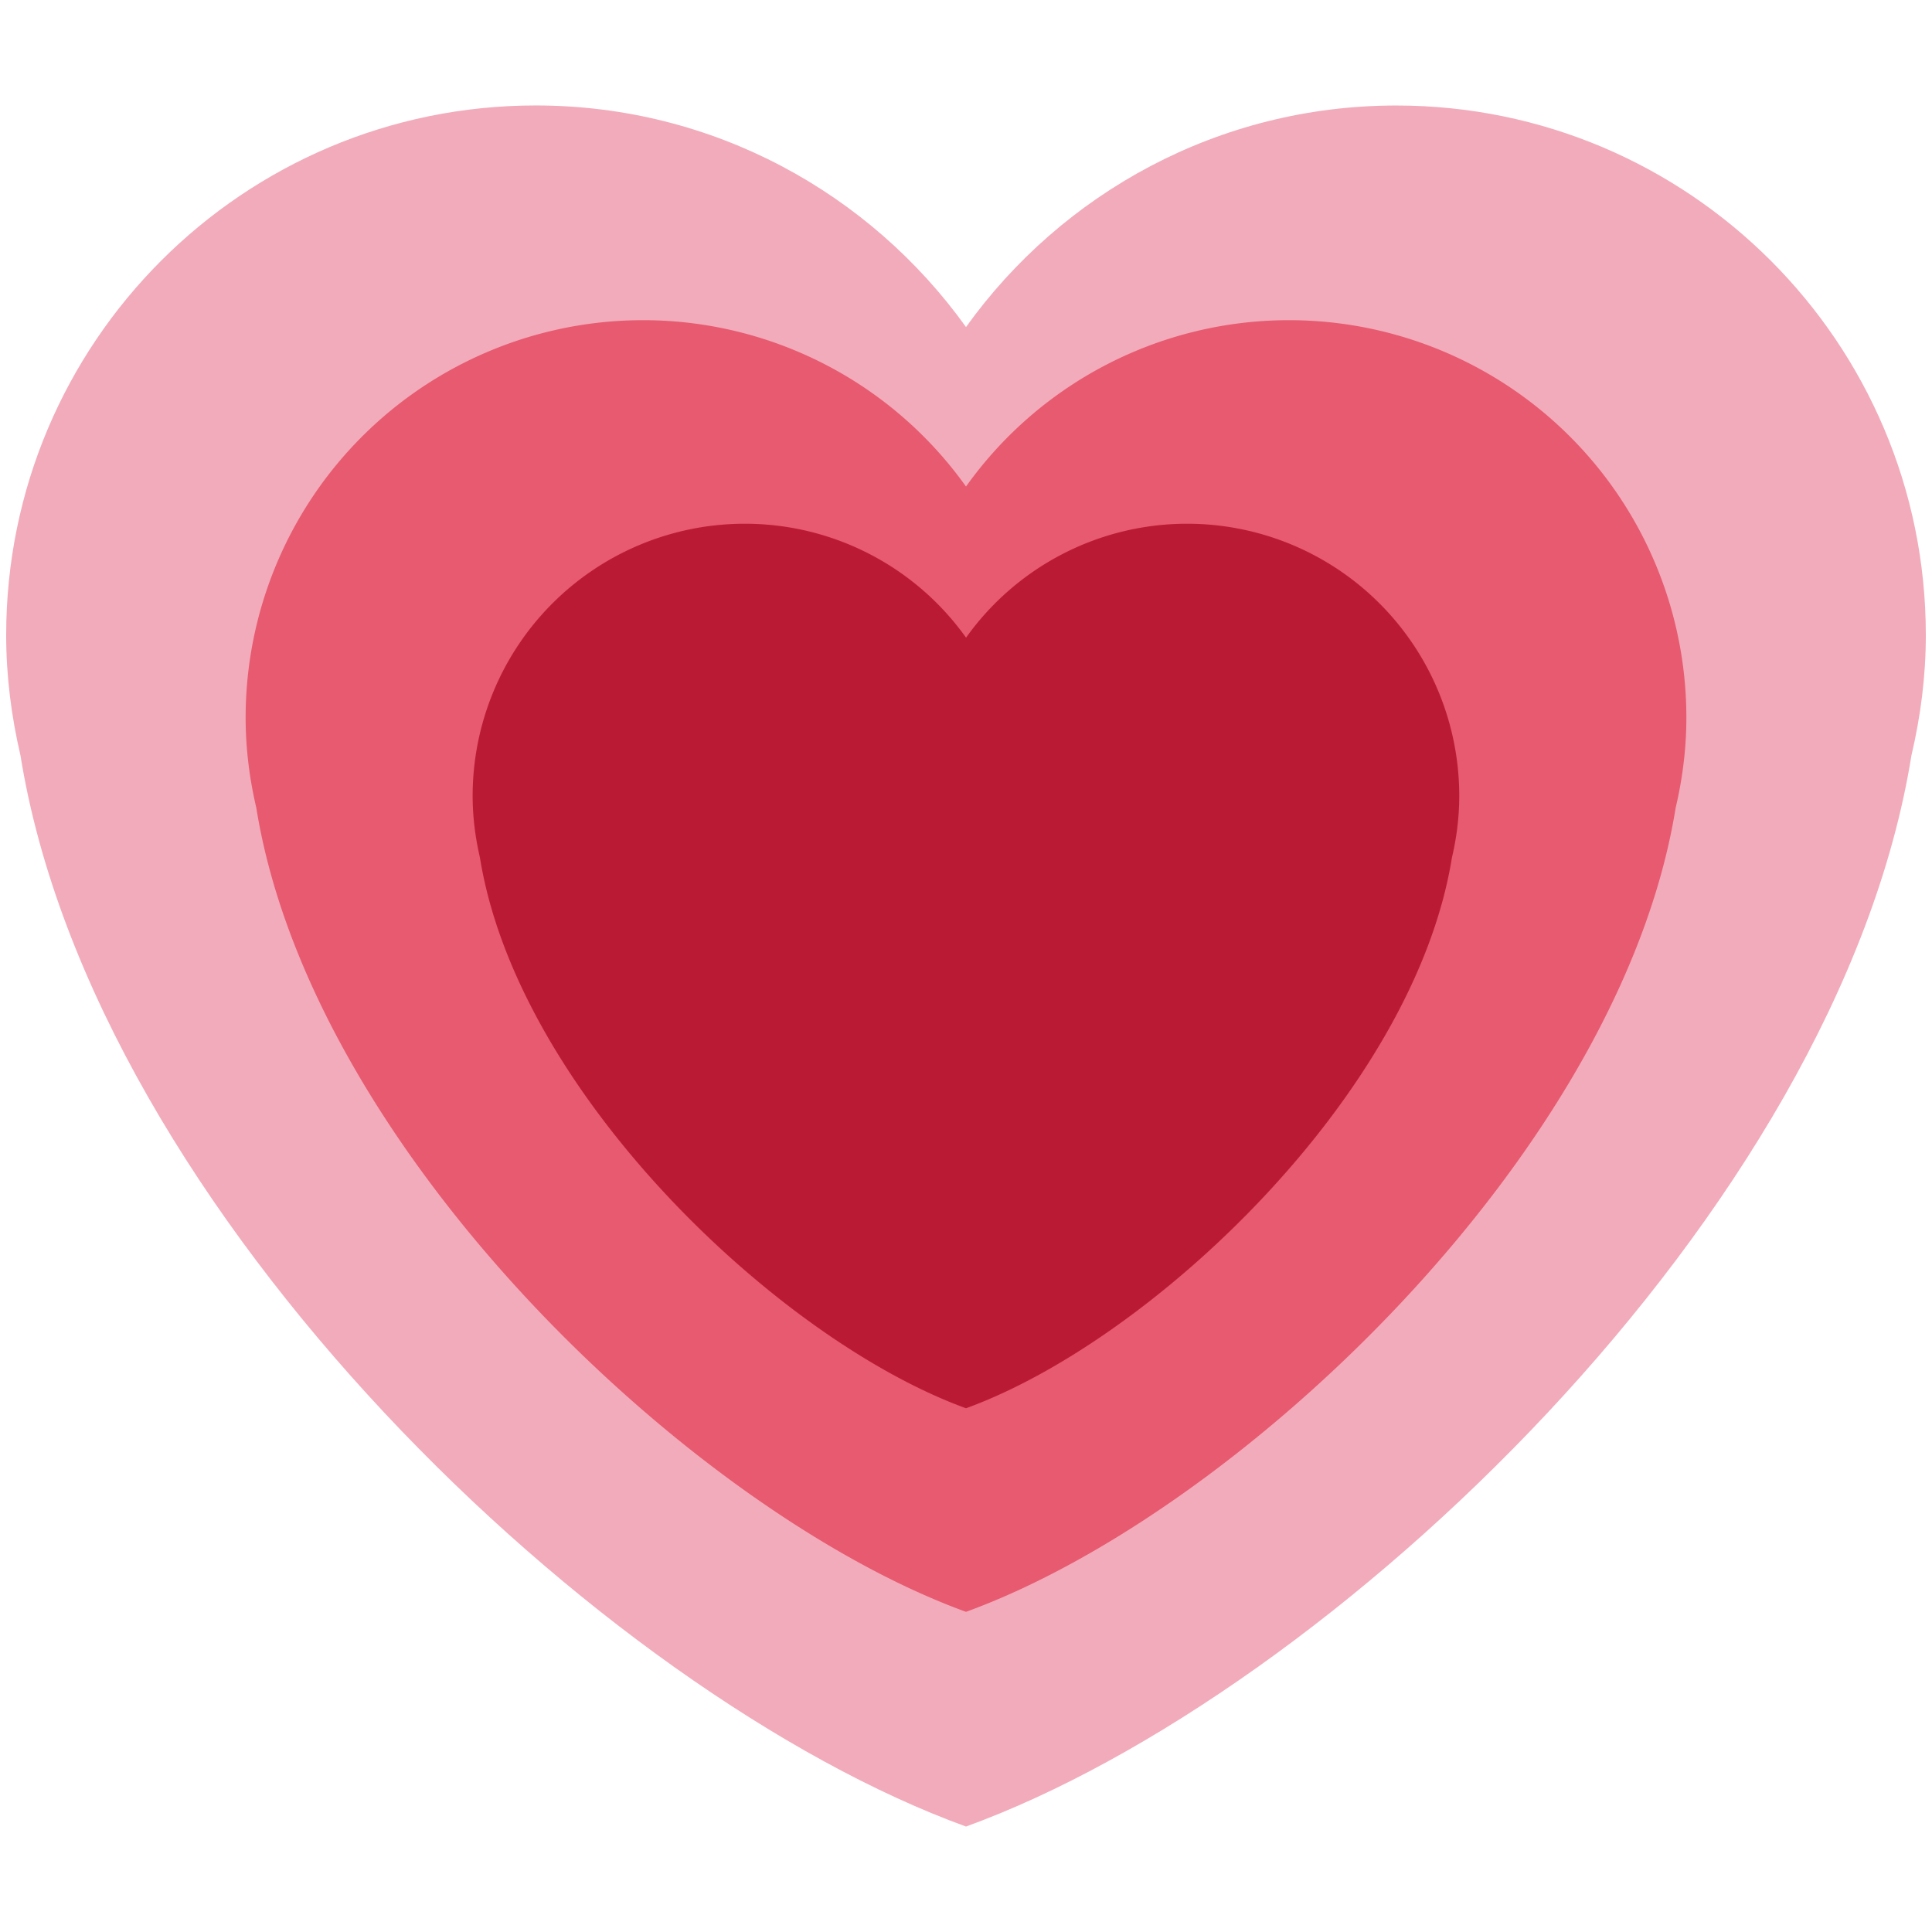 <svg xmlns="http://www.w3.org/2000/svg" viewBox="0 0 45 45"><defs><clipPath id="a"><path d="M0 36h36V0H0v36z"/></clipPath></defs><g clip-path="url(#a)" transform="matrix(1.25 0 0 -1.25 0 45)"><path d="M35.885 24.166c0 5.45-4.418 9.868-9.867 9.868-3.308 0-6.227-1.632-8.018-4.128-1.79 2.496-4.71 4.129-8.017 4.129-5.45 0-9.868-4.418-9.868-9.868 0-.773.098-1.52.266-2.242C1.75 13.413 11.216 4.431 18 1.965c6.783 2.466 16.249 11.448 17.617 19.96.17.721.268 1.47.268 2.241" fill="#f2abba"/><path d="M31.423 22.628a7.405 7.405 0 0 1-7.405 7.406 7.392 7.392 0 0 1-6.018-3.1 7.39 7.39 0 0 1-6.017 3.1 7.406 7.406 0 0 1-7.406-7.406c0-.58.073-1.141.199-1.681C5.805 14.557 12.908 7.817 18 5.966c5.09 1.85 12.195 8.592 13.223 14.98.127.54.2 1.103.2 1.682" fill="#e75a70"/><path d="M27.191 21.17a5.071 5.071 0 0 1-5.07 5.071 5.058 5.058 0 0 1-4.12-2.123 5.061 5.061 0 0 1-4.122 2.123 5.072 5.072 0 0 1-5.072-5.072c0-.397.051-.78.136-1.15.705-4.377 5.57-8.993 9.057-10.26 3.485 1.267 8.351 5.883 9.054 10.258.087.371.137.755.137 1.152" fill="#bb1a34"/></g></svg>